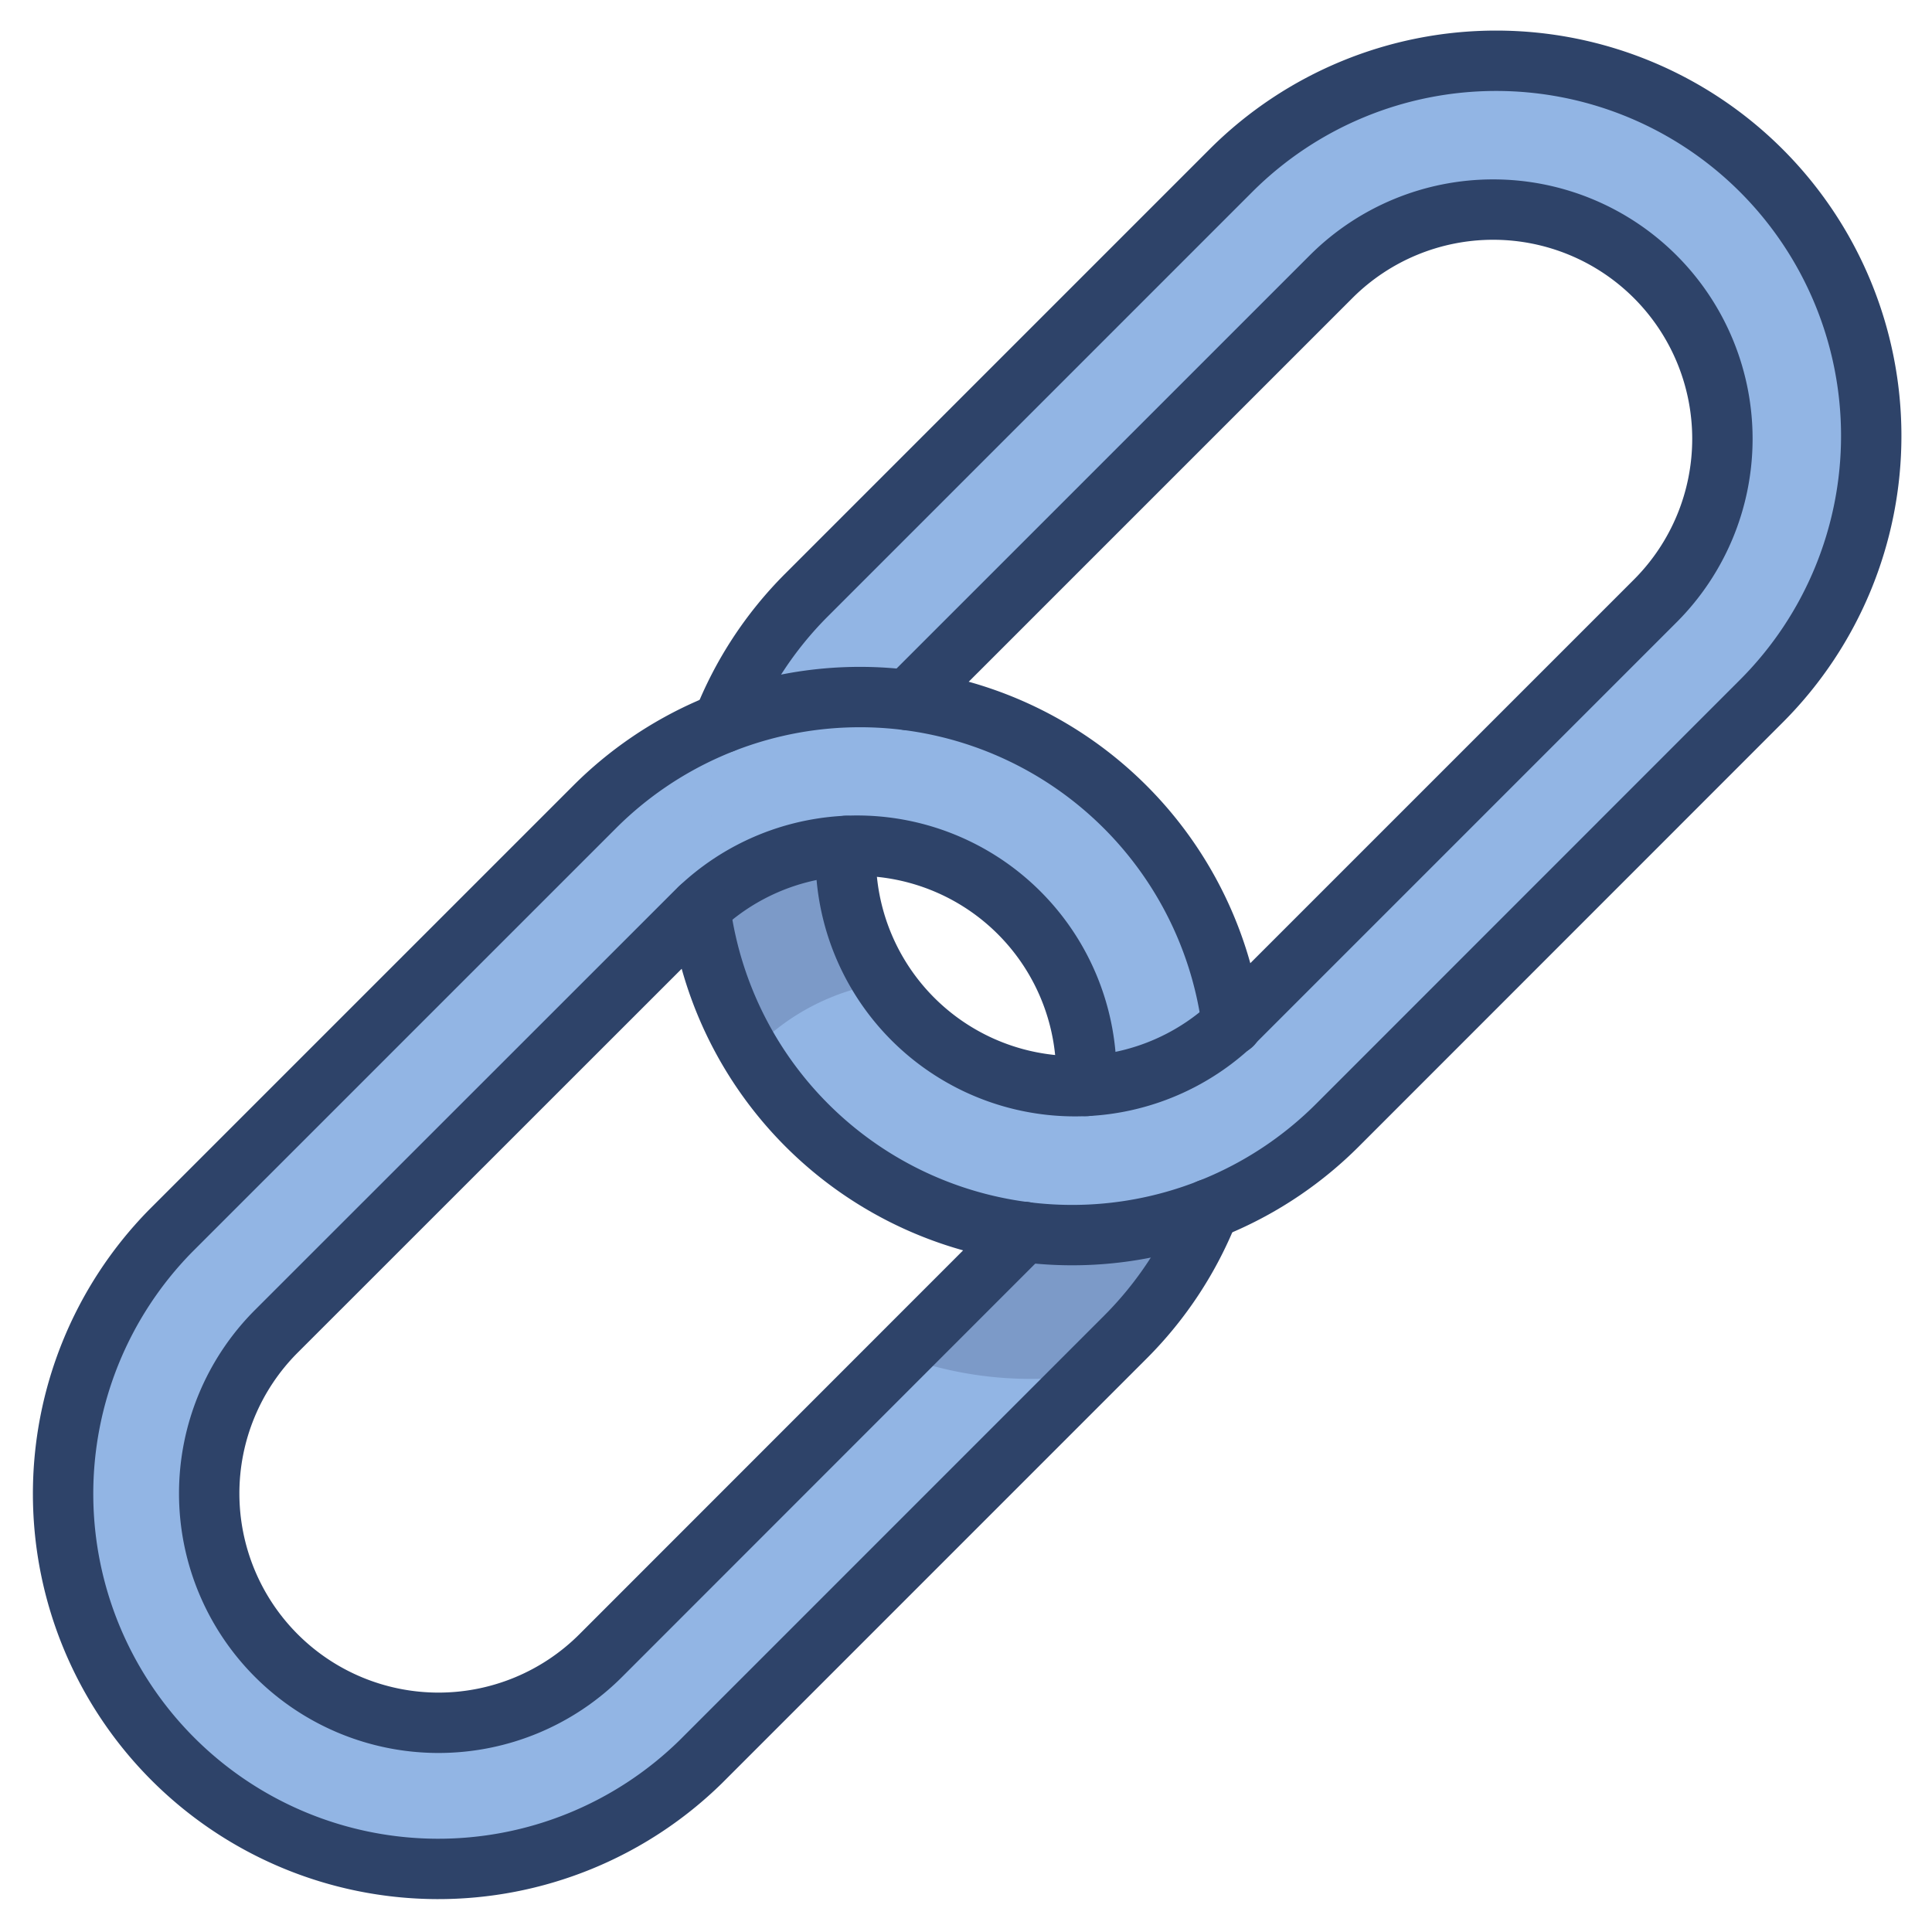 <svg viewBox="0 0 64 64" xmlns="http://www.w3.org/2000/svg" aria-labelledby="title" aria-describedby="desc"><path fill="#92b5e4" d="M37.273 26.729a12.428 12.428 0 0 0-17.575 0L5.64 40.787a12.427 12.427 0 0 0 17.573 17.574L37.273 44.3a12.4 12.4 0 0 0 2.783-4.246l.757-6.11a12.379 12.379 0 0 0-3.54-7.215zm-3.349 14.079a4.333 4.333 0 0 1-.163.169L19.9 54.844A7.595 7.595 0 0 1 9.155 44.1l13.867-13.862a7.594 7.594 0 0 1 12.955 5.736z" data-name="layer1"/><path opacity=".15" fill="#000028" d="M40.056 40.056l.279-2.247-.727.728a7.568 7.568 0 0 1-5.656 2.21l-.027.062a4.333 4.333 0 0 1-.163.169l-3.929 3.931a12.458 12.458 0 0 0 6.212.622l1.228-1.231a12.4 12.4 0 0 0 2.783-4.244z" data-name="opacity"/><path fill="#92b5e4" d="M58.36 5.641a12.424 12.424 0 0 0-17.574 0L26.728 19.7a12.381 12.381 0 0 0-2.784 4.246l-.753 6.132a12.427 12.427 0 0 0 21.111 7.2L58.36 23.213a12.424 12.424 0 0 0 0-17.572zm-3.513 14.251L40.981 33.758a7.595 7.595 0 0 1-12.956-5.735l2.051-4.833c.054-.058.108-.116.165-.172L44.107 9.153a7.594 7.594 0 0 1 10.74 10.739z" data-name="layer1"/><path opacity=".15" fill="#000028" d="M24.86 34.879l.194-.193a7.54 7.54 0 0 1 4.214-2.127 7.592 7.592 0 0 1-1.243-4.536l.109-.257a12.356 12.356 0 0 0-4.927 2.164l-.017.145a12.327 12.327 0 0 0 1.67 4.804z" data-name="opacity"/><path stroke-width="2" stroke-linejoin="round" stroke-linecap="round" stroke="#2e4369" fill="none" d="M40.813 33.946A12.428 12.428 0 0 0 19.7 26.728L5.64 40.787a12.427 12.427 0 0 0 17.573 17.574L37.273 44.3a12.4 12.4 0 0 0 2.783-4.246" data-name="stroke"/><path stroke-width="2" stroke-linejoin="round" stroke-linecap="round" stroke="#2e4369" fill="none" d="M33.924 40.808a4.333 4.333 0 0 1-.163.169L19.9 54.844A7.595 7.595 0 0 1 9.155 44.1l13.867-13.862a7.594 7.594 0 0 1 12.955 5.736" data-name="stroke"/><path stroke-width="2" stroke-linejoin="round" stroke-linecap="round" stroke="#2e4369" fill="none" d="M23.191 30.076a12.427 12.427 0 0 0 21.111 7.2L58.36 23.213A12.426 12.426 0 0 0 40.787 5.64L26.728 19.7a12.38 12.38 0 0 0-2.784 4.246" data-name="stroke"/><path stroke-width="2" stroke-linejoin="round" stroke-linecap="round" stroke="#2e4369" fill="none" d="M30.076 23.19c.054-.058.108-.116.165-.172L44.107 9.153a7.594 7.594 0 0 1 10.74 10.739L40.981 33.758a7.595 7.595 0 0 1-12.956-5.735" data-name="stroke"/></svg>